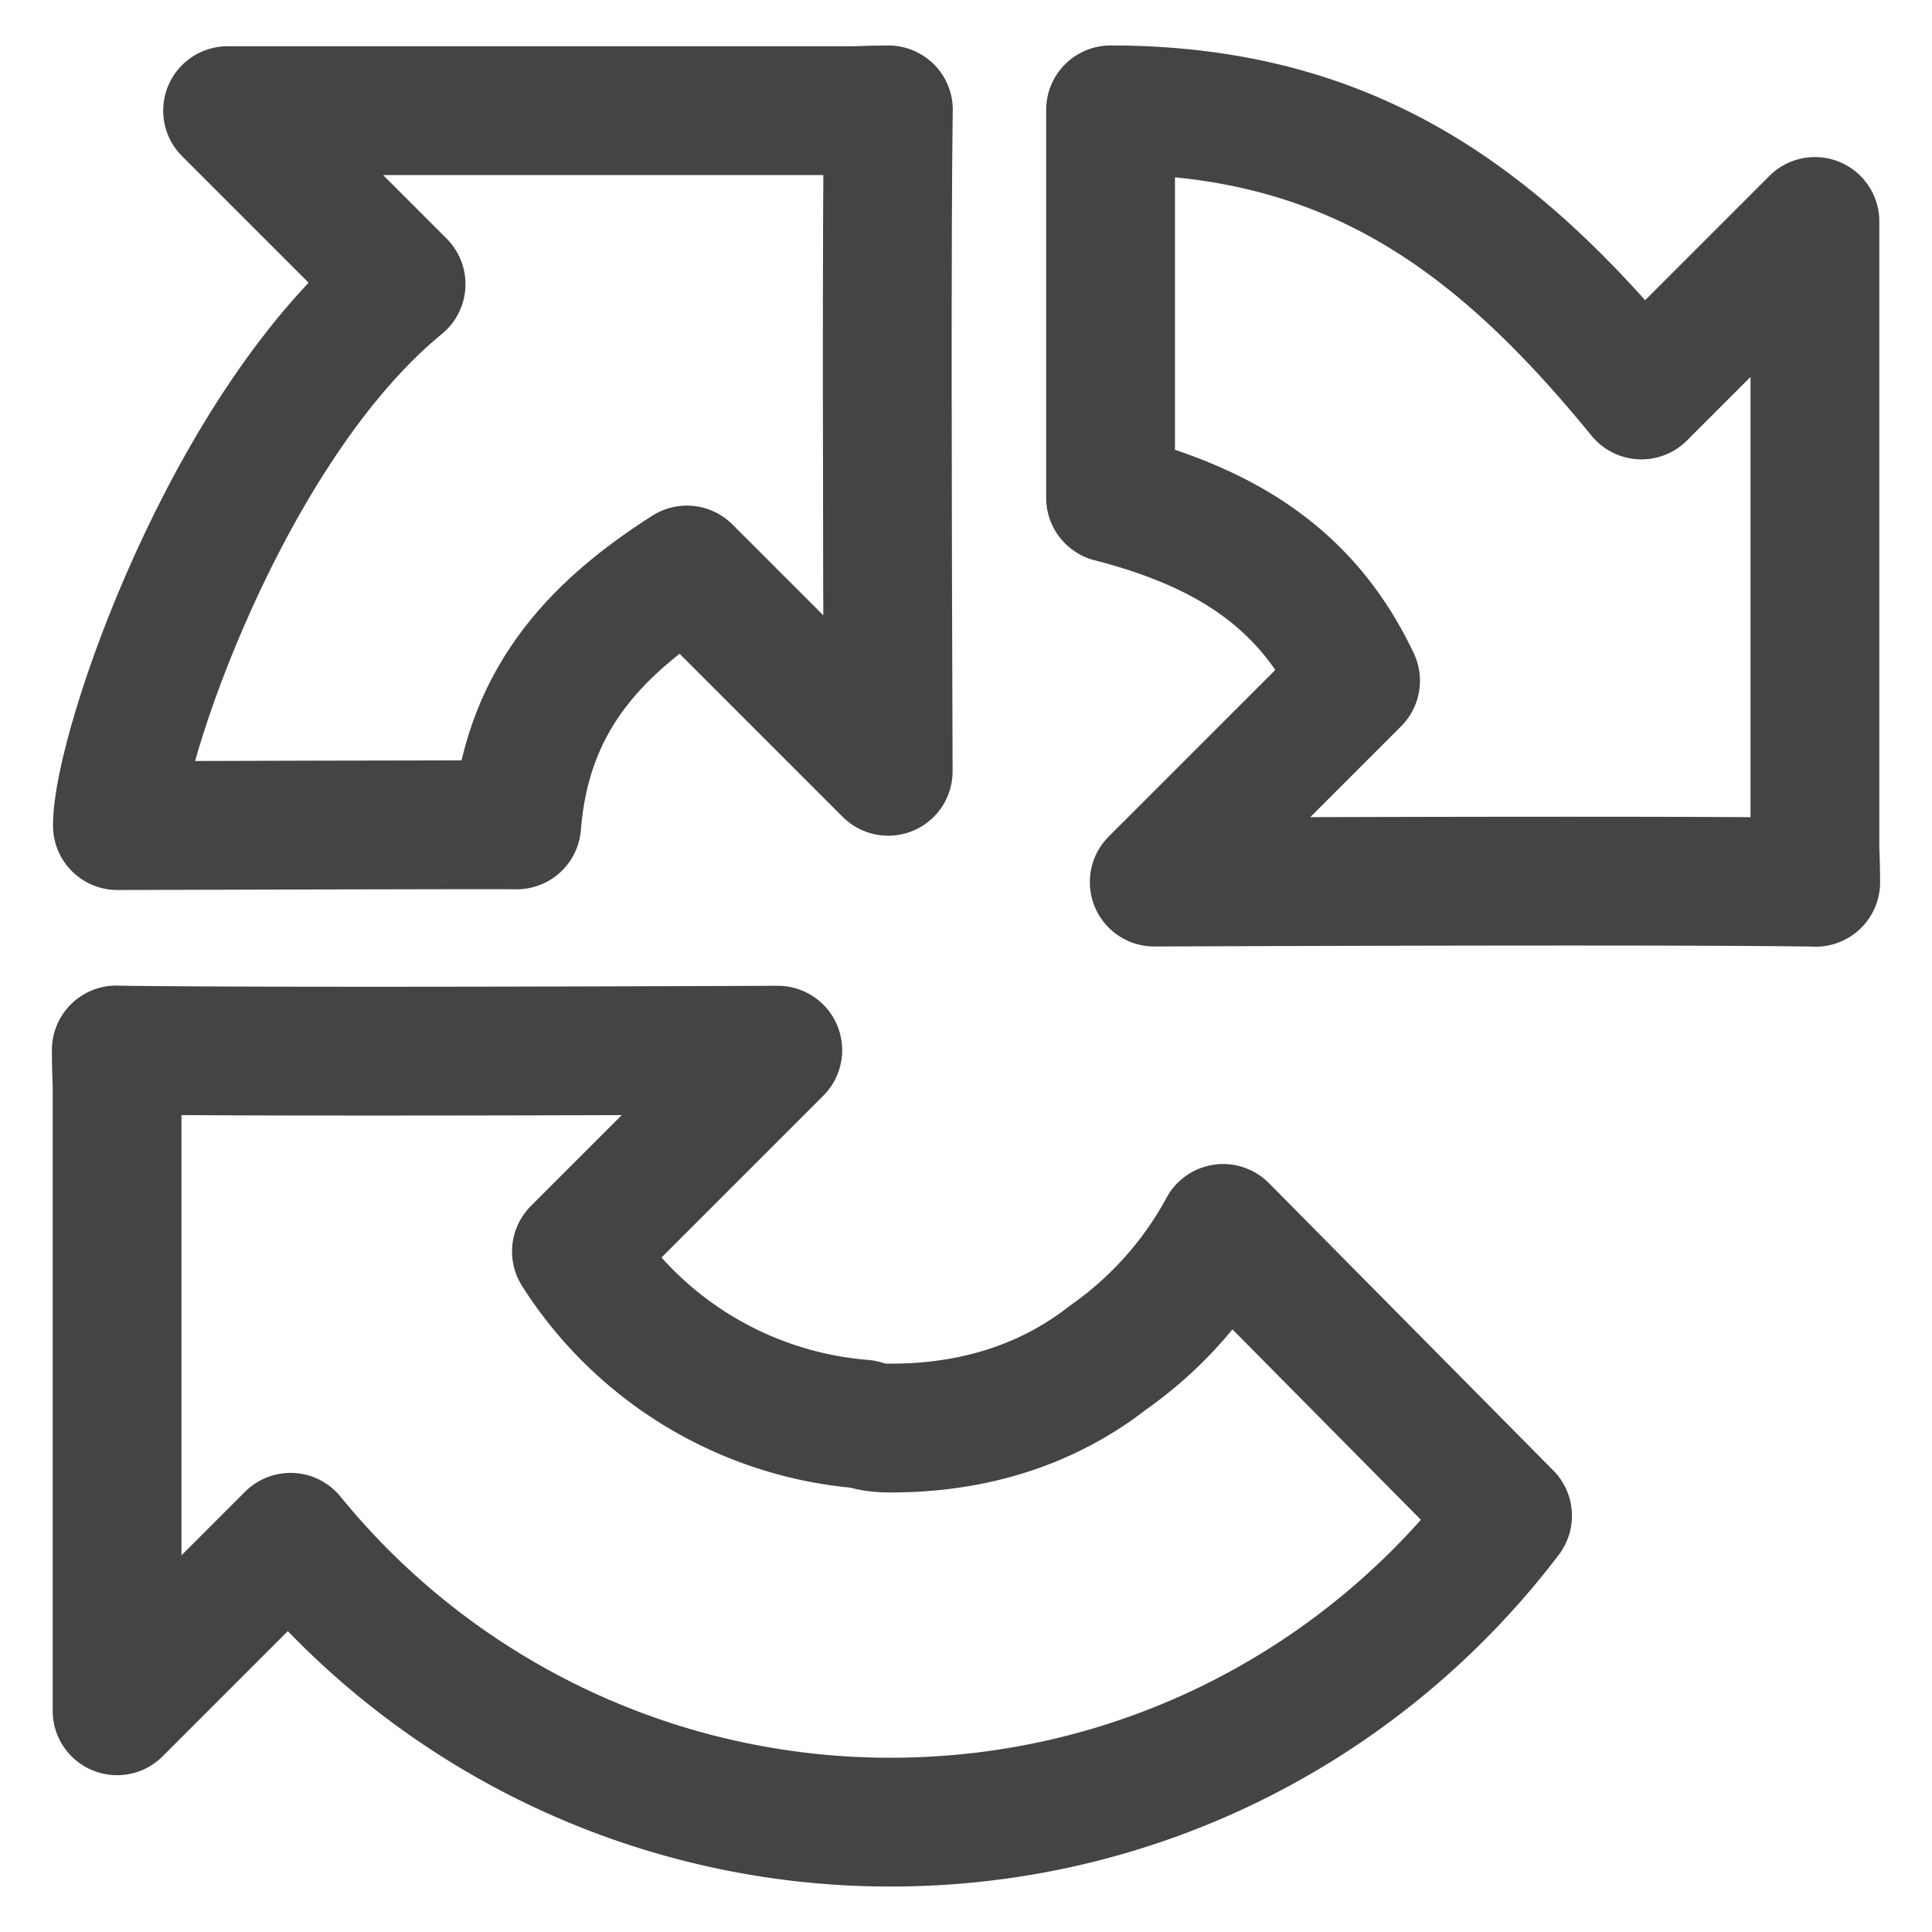 <svg xmlns="http://www.w3.org/2000/svg" viewBox="0 0 30 30" class="tm-resource-icon">
  <g stroke="#444">
    <path fill="none" stroke-width="2" stroke-linecap="round" stroke-linejoin="round" d="M1.806 16.304c0 .173.004.345.012.516v9.745l2.694-2.694a12.002 12.002 0 0 0 9.317 4.423c3.91 0 7.384-1.866 9.58-4.757l-4.416-4.462a5.858 5.858 0 0 1-1.789 2.007c-.771.602-1.864 1.093-3.375 1.093-.182 0-.323-.021-.427-.061a5.824 5.824 0 0 1-4.451-2.681l3.126-3.126c-3.959.016-8.432.025-10.271-.002"/>
    <path fill="none" stroke-width="2" stroke-linecap="round" stroke-linejoin="round" d="M28.194 13.7a12.648 12.648 0 0 0-.012-.516V3.439l-2.694 2.694c-2.205-2.699-4.485-4.427-8.243-4.427v6.025c1.818.469 3.06 1.27 3.804 2.84l-3.126 3.126c3.959-.015 8.432-.025 10.271.002"/>
    <path fill="none" stroke-width="2" stroke-linecap="round" stroke-linejoin="round" d="M13.795 1.706c-.173 0-.344.005-.515.012H3.534l2.694 2.694c-2.699 2.205-4.407 7.245-4.405 8.408 0 0 6.177-.019 6.2-.011.148-1.872 1.144-3.002 2.643-3.958l3.126 3.126c-.015-3.959-.024-8.432.002-10.271"/>
  </g>
</svg>
